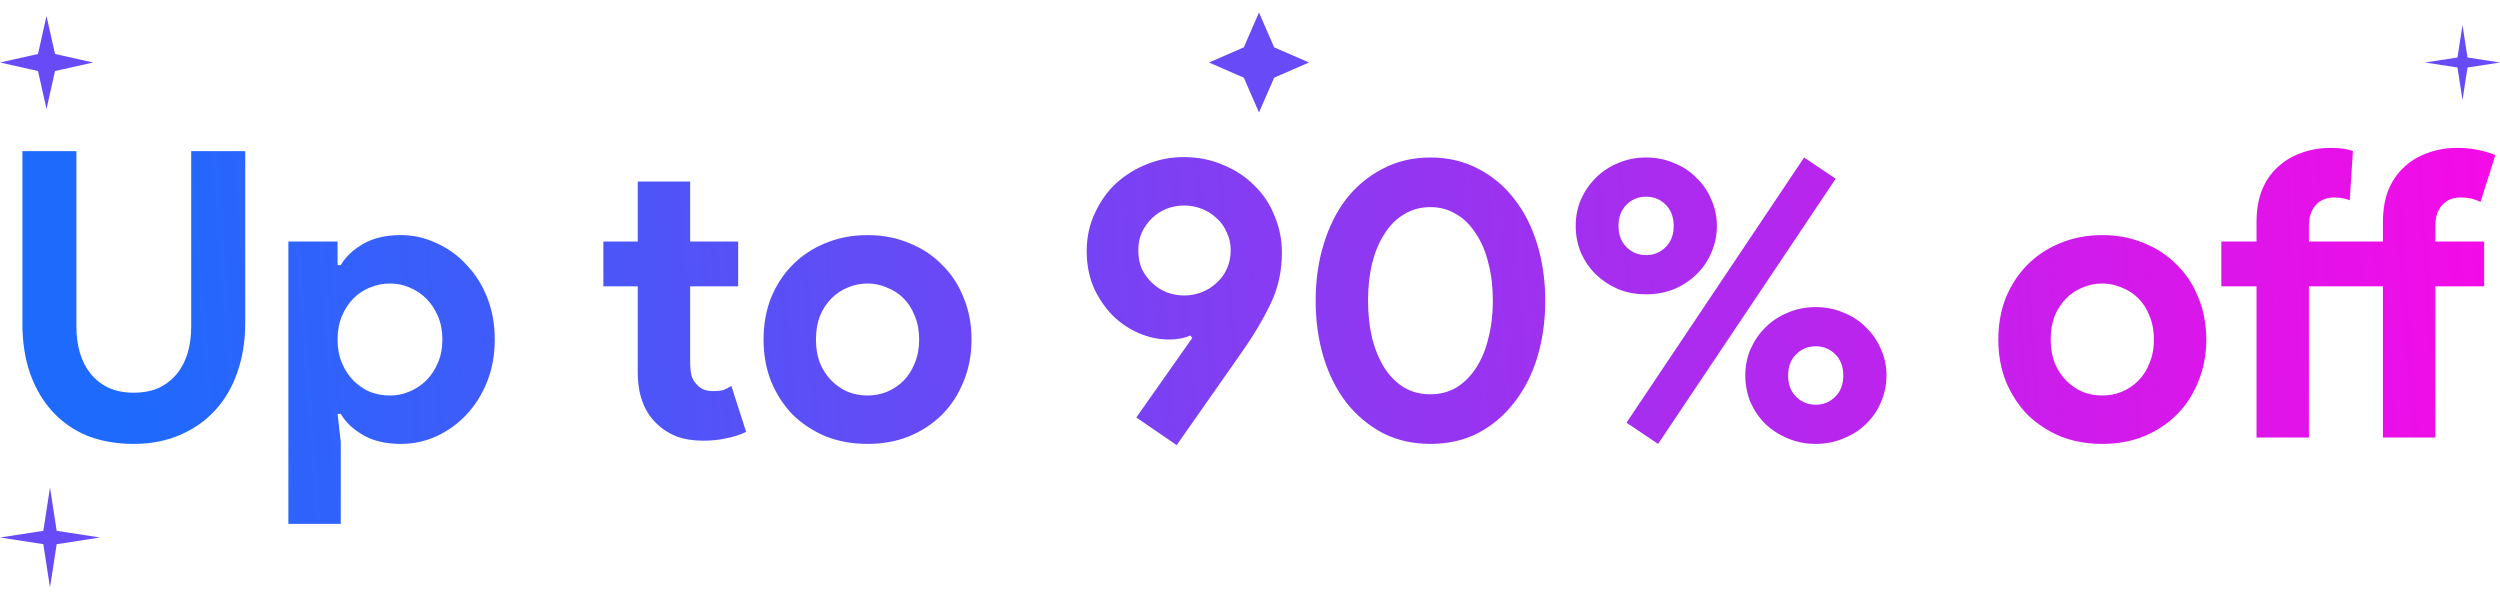 <svg width="100" height="24" viewBox="0 0 100 24" fill="none" xmlns="http://www.w3.org/2000/svg">
<path d="M3.721 2.5L2.201 2.841L1.86 4.36L1.52 2.841L6.16691e-05 2.5L1.52 2.159L1.86 0.64L2.201 2.159L3.721 2.5Z" fill="#684AF6"/>
<path d="M50.359 0.5L50.966 1.893L52.359 2.5L50.966 3.107L50.359 4.5L49.753 3.107L48.359 2.5L49.753 1.893L50.359 0.5Z" fill="#684AF6"/>
<path d="M98.5 1L98.701 2.3L100 2.5L98.701 2.7L98.5 4L98.299 2.7L97 2.5L98.299 2.3L98.5 1Z" fill="#684AF6"/>
<path d="M5.344 17.756C4.672 17.756 4.059 17.649 3.504 17.436C2.96 17.212 2.496 16.892 2.112 16.476C1.728 16.06 1.429 15.559 1.216 14.972C1.003 14.375 0.896 13.697 0.896 12.94V6.044H3.056V13.068C3.056 13.452 3.104 13.804 3.2 14.124C3.296 14.444 3.44 14.721 3.632 14.956C3.824 15.191 4.064 15.377 4.352 15.516C4.64 15.644 4.971 15.708 5.344 15.708C5.728 15.708 6.064 15.644 6.352 15.516C6.64 15.377 6.88 15.191 7.072 14.956C7.264 14.721 7.408 14.444 7.504 14.124C7.6 13.804 7.648 13.452 7.648 13.068V6.044H9.808V12.94C9.808 13.655 9.701 14.311 9.488 14.908C9.285 15.495 8.987 16.001 8.592 16.428C8.208 16.844 7.739 17.169 7.184 17.404C6.64 17.639 6.027 17.756 5.344 17.756ZM11.535 9.66H13.503V10.604H13.631C13.823 10.273 14.122 9.991 14.527 9.756C14.932 9.521 15.434 9.404 16.031 9.404C16.532 9.404 17.007 9.511 17.455 9.724C17.914 9.927 18.314 10.215 18.655 10.588C19.007 10.951 19.285 11.388 19.487 11.9C19.69 12.412 19.791 12.972 19.791 13.58C19.791 14.188 19.69 14.748 19.487 15.26C19.285 15.772 19.007 16.215 18.655 16.588C18.314 16.951 17.914 17.239 17.455 17.452C17.007 17.655 16.532 17.756 16.031 17.756C15.434 17.756 14.932 17.639 14.527 17.404C14.122 17.169 13.823 16.887 13.631 16.556H13.503L13.631 17.676V20.956H11.535V9.66ZM15.599 15.82C15.877 15.82 16.138 15.767 16.383 15.66C16.639 15.553 16.863 15.404 17.055 15.212C17.247 15.02 17.402 14.785 17.519 14.508C17.637 14.231 17.695 13.921 17.695 13.58C17.695 13.239 17.637 12.929 17.519 12.652C17.402 12.375 17.247 12.14 17.055 11.948C16.863 11.756 16.639 11.607 16.383 11.5C16.138 11.393 15.877 11.34 15.599 11.34C15.322 11.34 15.055 11.393 14.799 11.5C14.554 11.596 14.335 11.74 14.143 11.932C13.951 12.124 13.796 12.359 13.679 12.636C13.562 12.913 13.503 13.228 13.503 13.58C13.503 13.932 13.562 14.247 13.679 14.524C13.796 14.801 13.951 15.036 14.143 15.228C14.335 15.42 14.554 15.569 14.799 15.676C15.055 15.772 15.322 15.82 15.599 15.82ZM25.51 11.452H24.134V9.66H25.51V7.26H27.606V9.66H29.526V11.452H27.606V14.492C27.606 14.673 27.622 14.844 27.654 15.004C27.697 15.153 27.771 15.281 27.878 15.388C28.027 15.559 28.241 15.644 28.518 15.644C28.699 15.644 28.843 15.628 28.95 15.596C29.057 15.553 29.158 15.5 29.254 15.436L29.846 17.276C29.601 17.393 29.334 17.479 29.046 17.532C28.769 17.596 28.459 17.628 28.118 17.628C27.723 17.628 27.366 17.569 27.046 17.452C26.737 17.324 26.475 17.153 26.262 16.94C25.761 16.46 25.51 15.777 25.51 14.892V11.452ZM34.702 9.404C35.31 9.404 35.864 9.511 36.366 9.724C36.878 9.927 37.315 10.215 37.678 10.588C38.051 10.951 38.339 11.388 38.542 11.9C38.755 12.412 38.862 12.972 38.862 13.58C38.862 14.188 38.755 14.748 38.542 15.26C38.339 15.772 38.051 16.215 37.678 16.588C37.315 16.951 36.878 17.239 36.366 17.452C35.864 17.655 35.31 17.756 34.702 17.756C34.094 17.756 33.534 17.655 33.022 17.452C32.52 17.239 32.083 16.951 31.71 16.588C31.347 16.215 31.059 15.772 30.846 15.26C30.643 14.748 30.542 14.188 30.542 13.58C30.542 12.972 30.643 12.412 30.846 11.9C31.059 11.388 31.347 10.951 31.71 10.588C32.083 10.215 32.52 9.927 33.022 9.724C33.534 9.511 34.094 9.404 34.702 9.404ZM34.702 15.82C34.968 15.82 35.224 15.772 35.47 15.676C35.726 15.569 35.95 15.42 36.142 15.228C36.334 15.036 36.483 14.801 36.59 14.524C36.707 14.247 36.766 13.932 36.766 13.58C36.766 13.228 36.707 12.913 36.59 12.636C36.483 12.359 36.334 12.124 36.142 11.932C35.95 11.74 35.726 11.596 35.47 11.5C35.224 11.393 34.968 11.34 34.702 11.34C34.424 11.34 34.163 11.393 33.918 11.5C33.672 11.596 33.454 11.74 33.262 11.932C33.07 12.124 32.915 12.359 32.798 12.636C32.691 12.913 32.638 13.228 32.638 13.58C32.638 13.932 32.691 14.247 32.798 14.524C32.915 14.801 33.07 15.036 33.262 15.228C33.454 15.42 33.672 15.569 33.918 15.676C34.163 15.772 34.424 15.82 34.702 15.82ZM46.764 13.58C46.348 13.58 45.943 13.495 45.548 13.324C45.154 13.153 44.801 12.913 44.492 12.604C44.183 12.284 43.932 11.911 43.74 11.484C43.559 11.047 43.468 10.567 43.468 10.044C43.468 9.5 43.575 8.999 43.788 8.54C44.002 8.071 44.284 7.671 44.636 7.34C44.999 7.009 45.41 6.753 45.868 6.572C46.337 6.38 46.828 6.284 47.34 6.284C47.927 6.284 48.46 6.391 48.94 6.604C49.431 6.807 49.847 7.084 50.188 7.436C50.54 7.777 50.807 8.183 50.988 8.652C51.18 9.111 51.276 9.596 51.276 10.108C51.276 10.844 51.127 11.521 50.828 12.14C50.54 12.748 50.172 13.372 49.724 14.012L47.068 17.804L45.452 16.7L47.692 13.516L47.612 13.42C47.367 13.527 47.084 13.58 46.764 13.58ZM47.372 8.22C47.127 8.22 46.892 8.263 46.668 8.348C46.455 8.433 46.263 8.556 46.092 8.716C45.922 8.876 45.783 9.068 45.676 9.292C45.58 9.505 45.532 9.745 45.532 10.012C45.532 10.289 45.58 10.54 45.676 10.764C45.783 10.977 45.922 11.164 46.092 11.324C46.263 11.484 46.455 11.607 46.668 11.692C46.892 11.777 47.127 11.82 47.372 11.82C47.607 11.82 47.836 11.777 48.06 11.692C48.284 11.607 48.481 11.484 48.652 11.324C48.834 11.164 48.972 10.977 49.068 10.764C49.175 10.54 49.228 10.289 49.228 10.012C49.228 9.745 49.175 9.505 49.068 9.292C48.972 9.068 48.834 8.876 48.652 8.716C48.481 8.556 48.284 8.433 48.06 8.348C47.836 8.263 47.607 8.22 47.372 8.22ZM57.218 17.756C56.514 17.756 55.879 17.612 55.314 17.324C54.748 17.025 54.263 16.62 53.858 16.108C53.463 15.596 53.159 14.993 52.946 14.3C52.733 13.596 52.626 12.839 52.626 12.028C52.626 11.217 52.733 10.465 52.946 9.772C53.159 9.068 53.463 8.46 53.858 7.948C54.263 7.436 54.748 7.036 55.314 6.748C55.879 6.449 56.514 6.3 57.218 6.3C57.922 6.3 58.556 6.449 59.122 6.748C59.687 7.036 60.167 7.436 60.562 7.948C60.967 8.46 61.276 9.068 61.49 9.772C61.703 10.465 61.81 11.217 61.81 12.028C61.81 12.839 61.703 13.596 61.49 14.3C61.276 14.993 60.967 15.596 60.562 16.108C60.167 16.62 59.687 17.025 59.122 17.324C58.556 17.612 57.922 17.756 57.218 17.756ZM57.218 15.772C57.602 15.772 57.949 15.681 58.258 15.5C58.567 15.308 58.828 15.047 59.042 14.716C59.266 14.375 59.431 13.975 59.538 13.516C59.655 13.057 59.714 12.561 59.714 12.028C59.714 11.484 59.655 10.988 59.538 10.54C59.431 10.081 59.266 9.687 59.042 9.356C58.828 9.015 58.567 8.753 58.258 8.572C57.949 8.38 57.602 8.284 57.218 8.284C56.823 8.284 56.471 8.38 56.162 8.572C55.852 8.753 55.591 9.015 55.378 9.356C55.164 9.687 54.999 10.081 54.882 10.54C54.775 10.988 54.722 11.484 54.722 12.028C54.722 12.561 54.775 13.057 54.882 13.516C54.999 13.975 55.164 14.375 55.378 14.716C55.591 15.047 55.852 15.308 56.162 15.5C56.471 15.681 56.823 15.772 57.218 15.772ZM63.028 9.036C63.028 8.663 63.097 8.311 63.236 7.98C63.385 7.649 63.582 7.361 63.828 7.116C64.084 6.86 64.382 6.663 64.724 6.524C65.065 6.375 65.438 6.3 65.844 6.3C66.249 6.3 66.622 6.375 66.964 6.524C67.316 6.663 67.614 6.86 67.86 7.116C68.116 7.361 68.313 7.649 68.452 7.98C68.601 8.311 68.676 8.663 68.676 9.036C68.676 9.409 68.601 9.767 68.452 10.108C68.313 10.439 68.116 10.727 67.86 10.972C67.614 11.217 67.316 11.415 66.964 11.564C66.622 11.703 66.249 11.772 65.844 11.772C65.438 11.772 65.065 11.703 64.724 11.564C64.382 11.415 64.084 11.217 63.828 10.972C63.582 10.727 63.385 10.439 63.236 10.108C63.097 9.767 63.028 9.409 63.028 9.036ZM64.74 9.036C64.74 9.388 64.846 9.671 65.06 9.884C65.273 10.097 65.534 10.204 65.844 10.204C66.153 10.204 66.414 10.097 66.628 9.884C66.841 9.671 66.948 9.388 66.948 9.036C66.948 8.684 66.841 8.401 66.628 8.188C66.414 7.975 66.153 7.868 65.844 7.868C65.534 7.868 65.273 7.975 65.06 8.188C64.846 8.401 64.74 8.684 64.74 9.036ZM65.06 16.908L72.164 6.3L73.428 7.148L66.324 17.756L65.06 16.908ZM69.812 15.02C69.812 14.647 69.881 14.295 70.02 13.964C70.169 13.633 70.366 13.345 70.612 13.1C70.868 12.844 71.166 12.647 71.508 12.508C71.849 12.359 72.222 12.284 72.628 12.284C73.033 12.284 73.406 12.359 73.748 12.508C74.1 12.647 74.398 12.844 74.644 13.1C74.9 13.345 75.097 13.633 75.236 13.964C75.385 14.295 75.46 14.647 75.46 15.02C75.46 15.393 75.385 15.751 75.236 16.092C75.097 16.423 74.9 16.711 74.644 16.956C74.398 17.201 74.1 17.393 73.748 17.532C73.406 17.681 73.033 17.756 72.628 17.756C72.222 17.756 71.849 17.681 71.508 17.532C71.166 17.393 70.868 17.201 70.612 16.956C70.366 16.711 70.169 16.423 70.02 16.092C69.881 15.751 69.812 15.393 69.812 15.02ZM71.524 15.02C71.524 15.372 71.63 15.655 71.844 15.868C72.057 16.081 72.318 16.188 72.628 16.188C72.937 16.188 73.198 16.081 73.412 15.868C73.625 15.655 73.732 15.372 73.732 15.02C73.732 14.668 73.625 14.385 73.412 14.172C73.198 13.959 72.937 13.852 72.628 13.852C72.318 13.852 72.057 13.959 71.844 14.172C71.63 14.385 71.524 14.668 71.524 15.02ZM84.092 9.404C84.7 9.404 85.255 9.511 85.756 9.724C86.268 9.927 86.706 10.215 87.068 10.588C87.442 10.951 87.73 11.388 87.932 11.9C88.146 12.412 88.252 12.972 88.252 13.58C88.252 14.188 88.146 14.748 87.932 15.26C87.73 15.772 87.442 16.215 87.068 16.588C86.706 16.951 86.268 17.239 85.756 17.452C85.255 17.655 84.7 17.756 84.092 17.756C83.484 17.756 82.924 17.655 82.412 17.452C81.911 17.239 81.474 16.951 81.1 16.588C80.738 16.215 80.45 15.772 80.236 15.26C80.034 14.748 79.932 14.188 79.932 13.58C79.932 12.972 80.034 12.412 80.236 11.9C80.45 11.388 80.738 10.951 81.1 10.588C81.474 10.215 81.911 9.927 82.412 9.724C82.924 9.511 83.484 9.404 84.092 9.404ZM84.092 15.82C84.359 15.82 84.615 15.772 84.86 15.676C85.116 15.569 85.34 15.42 85.532 15.228C85.724 15.036 85.874 14.801 85.98 14.524C86.098 14.247 86.156 13.932 86.156 13.58C86.156 13.228 86.098 12.913 85.98 12.636C85.874 12.359 85.724 12.124 85.532 11.932C85.34 11.74 85.116 11.596 84.86 11.5C84.615 11.393 84.359 11.34 84.092 11.34C83.815 11.34 83.554 11.393 83.308 11.5C83.063 11.596 82.844 11.74 82.652 11.932C82.46 12.124 82.306 12.359 82.188 12.636C82.082 12.913 82.028 13.228 82.028 13.58C82.028 13.932 82.082 14.247 82.188 14.524C82.306 14.801 82.46 15.036 82.652 15.228C82.844 15.42 83.063 15.569 83.308 15.676C83.554 15.772 83.815 15.82 84.092 15.82ZM98.293 5.916C98.591 5.916 98.869 5.943 99.125 5.996C99.381 6.049 99.61 6.119 99.813 6.204L99.221 8.076C99.114 8.023 98.997 7.98 98.869 7.948C98.751 7.916 98.602 7.9 98.421 7.9C98.111 7.9 97.866 8.001 97.685 8.204C97.503 8.407 97.413 8.684 97.413 9.036V9.66H99.365V11.452H97.413V17.5H95.317V11.452H92.357V17.5H90.261V11.452H88.853V9.66H90.261V8.892C90.261 8.412 90.33 7.991 90.469 7.628C90.618 7.255 90.826 6.945 91.093 6.7C91.359 6.444 91.674 6.252 92.037 6.124C92.399 5.985 92.799 5.916 93.237 5.916C93.45 5.916 93.621 5.927 93.749 5.948C93.877 5.969 93.999 6.001 94.117 6.044L93.989 8.012C93.914 7.98 93.829 7.953 93.733 7.932C93.637 7.911 93.514 7.9 93.365 7.9C93.055 7.9 92.81 8.001 92.629 8.204C92.447 8.407 92.357 8.684 92.357 9.036V9.66H95.317V8.892C95.317 8.412 95.386 7.991 95.525 7.628C95.674 7.255 95.882 6.945 96.149 6.7C96.415 6.444 96.73 6.252 97.093 6.124C97.455 5.985 97.855 5.916 98.293 5.916Z" fill="url(#paint0_linear_5501_1706)"/>
<path d="M2 19.5L2.267 21.233L4 21.5L2.267 21.767L2 23.5L1.733 21.767L0 21.5L1.733 21.233L2 19.5Z" fill="#684AF6"/>
<defs>
<linearGradient id="paint0_linear_5501_1706" x1="5.155" y1="18.5" x2="104.485" y2="11.183" gradientUnits="userSpaceOnUse">
<stop stop-color="#1E6AFD"/>
<stop offset="1" stop-color="#FF06E6"/>
</linearGradient>
</defs>
</svg>
